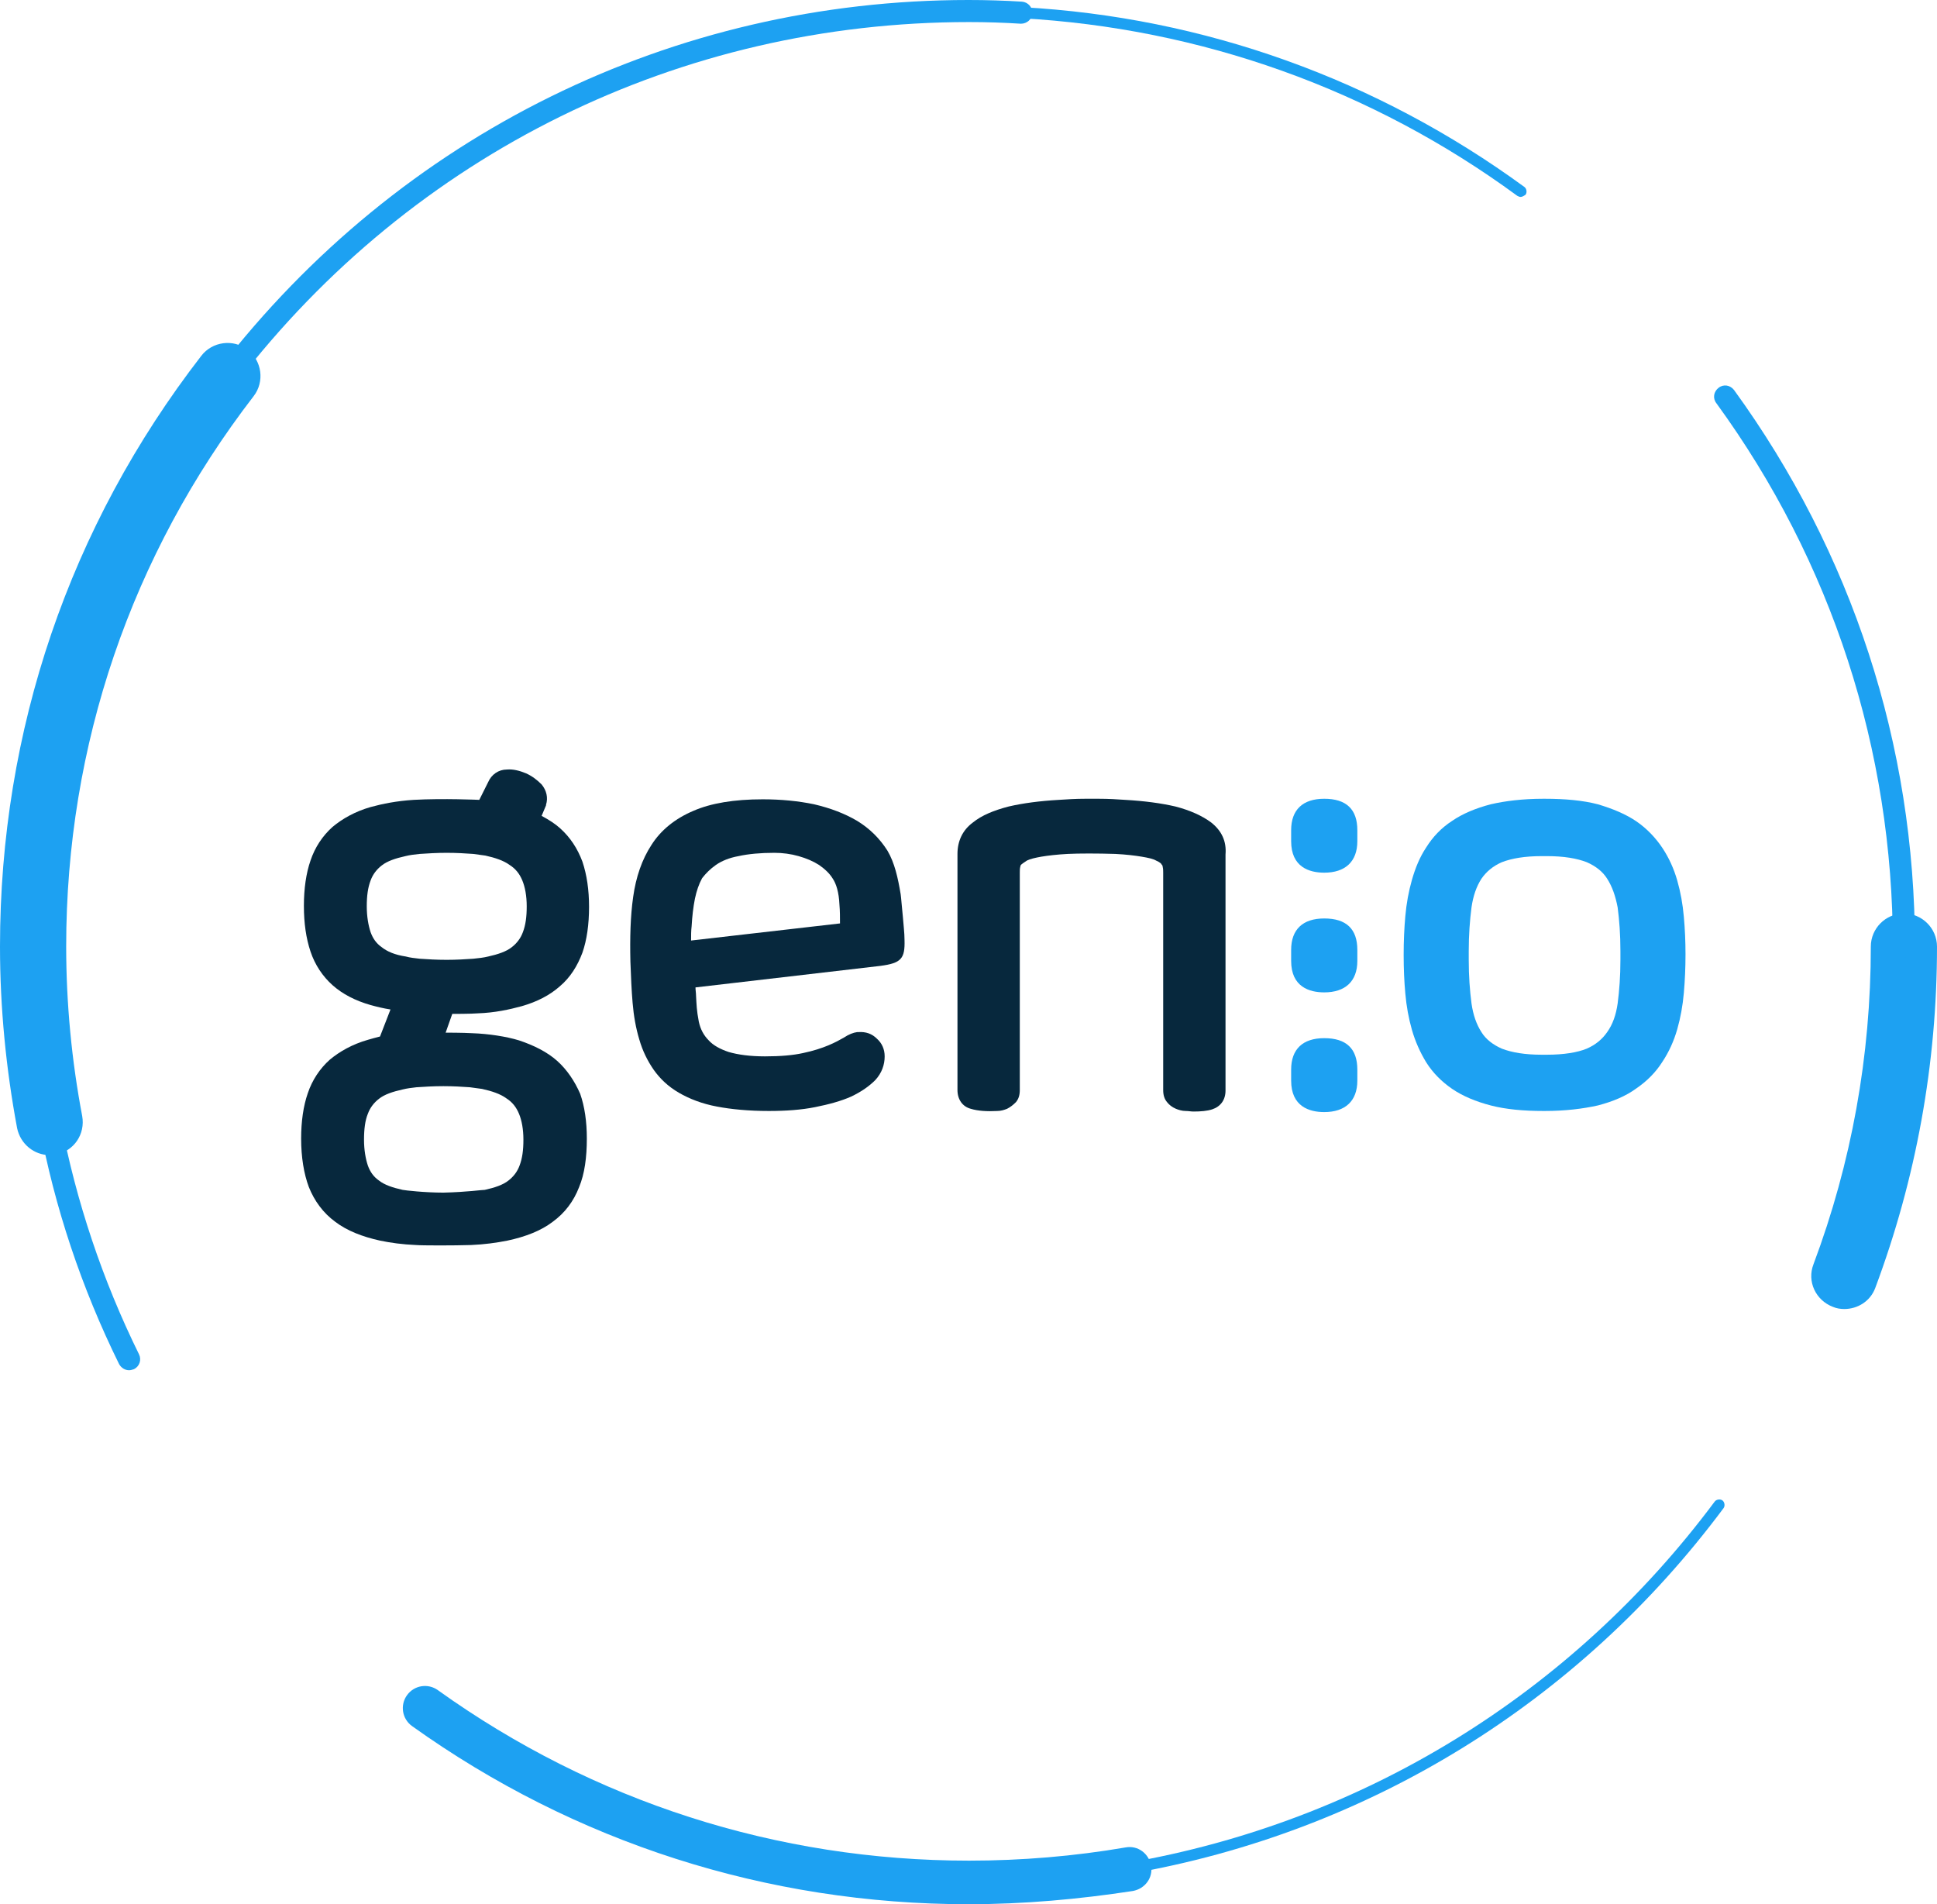 <svg xmlns="http://www.w3.org/2000/svg" xmlns:xlink="http://www.w3.org/1999/xlink" version="1.1" id="Layer_1" x="0px" y="0px" style="enable-background:new 0 0 370 364.6;" xml:space="preserve" viewBox="9 8.4 351.2 345.2">
<style type="text/css">
	.st0{fill:#1DA1F2;}
	.st1{fill:#07283D;}
	.st2{fill:none;stroke:#ED1C24;stroke-width:0.616;stroke-miterlimit:10;}
	.st3{fill:none;stroke:#7AC943;stroke-width:0.616;stroke-miterlimit:10;}
</style>
<g>
	<g>
		<g>
			<path class="st0" d="M249.1,153.2c-3.9,0-6,2-6,5.7v2c0,4.7,3.3,5.7,6,5.7c3.8,0,6-2,6-5.7v-2     C255.1,155.1,253.1,153.2,249.1,153.2z"/>
			<path class="st0" d="M249.1,174.9c-3.9,0-6,2-6,5.7v2c0,4.7,3.3,5.7,6,5.7c3.8,0,6-2,6-5.7v-2     C255.1,176.8,253.1,174.9,249.1,174.9z"/>
			<path class="st0" d="M249.1,196.6c-3.9,0-6,2-6,5.7v2c0,4.7,3.3,5.7,6,5.7c3.8,0,6-2,6-5.7v-2     C255.1,198.5,253.1,196.6,249.1,196.6z"/>
		</g>
	</g>
	<path class="st1" d="M110,200.7L110,200.7c-1.8-1.6-4.2-2.8-6.9-3.7c-2.3-0.7-5.5-1.2-8.5-1.3c-1.6-0.1-4.8-0.1-4.8-0.1l1.2-3.4   c0,0,3.5,0,4.6-0.1c3.1-0.1,5.8-0.7,8-1.3c2.8-0.8,5.1-2,6.9-3.6c1.9-1.6,3.2-3.7,4.1-6.1c0.8-2.3,1.2-5.1,1.2-8.3   c0-3.1-0.4-5.8-1.2-8.2c-0.9-2.4-2.2-4.4-4.1-6.1c-0.9-0.8-2-1.5-3.3-2.2l0.8-1.9l0-0.1c0.4-1.3,0.1-2.6-0.8-3.7   c-0.8-0.8-1.7-1.5-2.8-2c-1.2-0.5-2.4-0.8-3.5-0.7c-1.5,0-2.8,0.9-3.4,2.3l-1.6,3.2c-0.1,0-6.5-0.3-11.9,0   c-3.1,0.2-5.6,0.7-7.8,1.3c-2.8,0.8-5.1,2.1-6.9,3.6c-1.8,1.6-3.2,3.7-4,6.1c-0.8,2.3-1.2,5.1-1.2,8.2c0,3.2,0.4,5.9,1.2,8.3   c0.8,2.4,2.2,4.5,4,6.1c1.8,1.6,4.1,2.8,6.9,3.6c1.1,0.3,2.3,0.6,3.6,0.8l-1.9,4.9c-0.8,0.2-1.5,0.4-2.2,0.6   c-2.8,0.8-5.1,2.1-6.9,3.6c-1.8,1.6-3.2,3.7-4,6.1c-0.8,2.3-1.2,5.1-1.2,8.2c0,3.4,0.5,6.4,1.4,8.8c1,2.5,2.6,4.7,4.8,6.3   c2.1,1.6,4.9,2.7,8.1,3.4c1.9,0.4,4.1,0.7,6.5,0.8c1.2,0.1,6.9,0.1,10,0c2.4-0.1,4.6-0.4,6.6-0.8c3.3-0.7,6.1-1.8,8.2-3.4   c2.2-1.6,3.8-3.7,4.8-6.3c1-2.4,1.4-5.4,1.4-8.8c0-3.1-0.4-5.8-1.2-8.1C113.2,204.4,111.8,202.3,110,200.7z M78.2,180.1   c-1-0.7-1.6-1.6-2-2.7l0,0c-0.4-1.2-0.7-2.8-0.7-4.7c0-1.9,0.2-3.4,0.7-4.7c0.4-1.1,1.1-2,2-2.7c1-0.8,2.5-1.3,4.3-1.7   c0.8-0.2,1.6-0.3,2.6-0.4c1.5-0.1,3.1-0.2,4.9-0.2c1.8,0,3.4,0.1,4.8,0.2c0.8,0.1,1.5,0.2,2.2,0.3c1.8,0.4,3.3,0.9,4.4,1.7   c1.1,0.7,1.8,1.6,2.3,2.8c0.5,1.2,0.8,2.8,0.8,4.7c0,1.9-0.2,3.4-0.7,4.7c-0.4,1.1-1.1,2-2,2.7c-1,0.8-2.5,1.3-4.3,1.7   c-0.8,0.2-1.7,0.3-2.7,0.4c-1.4,0.1-3.1,0.2-4.8,0.2c-1.8,0-3.5-0.1-4.9-0.2c-0.9-0.1-1.8-0.2-2.5-0.4   C80.6,181.5,79.2,180.9,78.2,180.1z M89.4,224.6c-3.4,0-6.9-0.4-7.4-0.5c-1.8-0.4-3.3-0.9-4.3-1.7c-1-0.7-1.6-1.6-2-2.7   c-0.4-1.2-0.7-2.8-0.7-4.7c0-1.9,0.2-3.5,0.7-4.7c0.4-1.1,1.1-2,2-2.7c1-0.8,2.5-1.3,4.3-1.7c0.8-0.2,1.6-0.3,2.5-0.4   c1.5-0.1,3.1-0.2,4.9-0.2c1.8,0,3.4,0.1,4.8,0.2c0.8,0.1,1.5,0.2,2.2,0.3c1.8,0.4,3.3,0.9,4.4,1.7c1.1,0.7,1.8,1.6,2.3,2.8   c0.5,1.2,0.8,2.8,0.8,4.7c0,1.9-0.2,3.4-0.7,4.7c-0.4,1.1-1.1,2-2,2.7c-1,0.8-2.5,1.3-4.3,1.7C96.3,224.1,93.7,224.5,89.4,224.6z"/>
	<path class="st1" d="M228.6,157.5c-1.6-1.2-3.8-2.2-6.5-2.9c-2.6-0.6-5.6-1-9.1-1.2c-1.4-0.1-3-0.2-4.8-0.2c-0.7,0-2.4,0-2.4,0   c-1.8,0-3.3,0.1-4.8,0.2c-3.5,0.2-6.5,0.6-9.1,1.2c-2.7,0.7-4.9,1.6-6.5,2.9c-1.9,1.4-2.8,3.4-2.8,5.7V206c0,1.7,0.9,3,2.4,3.4   c1.3,0.4,3,0.5,4.8,0.4c0.7,0,1.3-0.2,1.8-0.4c0.6-0.3,1.1-0.7,1.6-1.2c0.5-0.6,0.7-1.3,0.7-2.2v-39.4c0-0.4,0-0.8,0.1-1.1   c0-0.1,0-0.2,0.2-0.4c0.1-0.1,0.4-0.3,1-0.7c0.6-0.3,1.5-0.5,2.6-0.7c1.2-0.2,2.9-0.4,4.8-0.5c2-0.1,5.4-0.1,8.6,0   c2,0.1,3.6,0.3,4.8,0.5c1.2,0.2,2.1,0.4,2.6,0.7c0.7,0.3,1,0.6,1,0.7c0.2,0.2,0.2,0.3,0.2,0.4c0.1,0.4,0.1,0.7,0.1,1.1V206   c0,0.9,0.2,1.6,0.7,2.2c0.4,0.5,0.9,0.9,1.6,1.2c0.5,0.2,1.1,0.4,1.8,0.4c0.5,0,0.9,0.1,1.4,0.1c1.3,0,2.5-0.1,3.4-0.4   c1.5-0.5,2.4-1.7,2.4-3.4v-42.8C231.4,160.9,230.5,159,228.6,157.5z"/>
	<path class="st0" d="M314.3,174.6L314.3,174.6c-0.2-2.3-0.6-4.5-1.2-6.6c-0.6-2.1-1.5-4.1-2.7-5.9c-1.2-1.8-2.8-3.5-4.7-4.8   c-1.9-1.3-4.3-2.3-7-3.1c-2.7-0.7-5.9-1-9.6-1h-0.3c-3.7,0-6.9,0.4-9.5,1c-2.7,0.7-5.1,1.7-7,3c-2,1.3-3.5,2.9-4.7,4.8   c-1.2,1.8-2,3.8-2.6,5.9c-0.6,2.1-1,4.3-1.2,6.6c-0.2,2.2-0.3,4.6-0.3,6.9v0.2c0,2.4,0.1,4.7,0.3,6.9c0.2,2.3,0.6,4.5,1.2,6.6   c0.6,2.1,1.5,4.1,2.6,5.9c1.2,1.9,2.8,3.5,4.7,4.8c1.9,1.3,4.3,2.3,7,3c2.7,0.7,5.9,1,9.5,1h0.3c3.7,0,6.9-0.4,9.6-1   c2.7-0.7,5.1-1.7,7-3.1c1.9-1.3,3.5-2.9,4.7-4.8c1.2-1.8,2.1-3.8,2.7-5.9c0.6-2.1,1-4.3,1.2-6.6c0.2-2.3,0.3-4.6,0.3-6.9v-0.2   C314.6,179.1,314.5,176.8,314.3,174.6z M288.5,163.6h1c3,0,5.4,0.4,7.2,1.1c1.6,0.7,2.9,1.7,3.7,3c0.9,1.4,1.5,3.1,1.9,5.2   c0.3,2.3,0.5,4.9,0.5,7.9v1.6c0,3-0.2,5.6-0.5,7.9c-0.3,2.1-0.9,3.8-1.9,5.2c-0.9,1.3-2.1,2.3-3.7,3c-1.7,0.7-4.2,1.1-7.2,1.1h-1   c-3,0-5.4-0.4-7.2-1.1c-1.6-0.7-2.9-1.7-3.7-3c-0.9-1.4-1.5-3.1-1.8-5.2c-0.3-2.3-0.5-4.9-0.5-7.9v-1.6c0-2.9,0.2-5.6,0.5-7.9   c0.3-2.1,0.9-3.8,1.8-5.2c0.9-1.3,2.1-2.3,3.7-3C283.1,164,285.5,163.6,288.5,163.6z"/>
	<path class="st1" d="M172.3,170.5c-0.5-3-1.1-5.7-2.4-7.9c-1.4-2.2-3.2-4-5.5-5.4c-2.2-1.3-4.8-2.3-7.8-3c-2.9-0.6-6-0.9-9.3-0.9   c-5.2,0-9.4,0.7-12.6,2.1c-3.3,1.4-5.9,3.5-7.6,6.2c-1.7,2.6-2.8,5.8-3.3,9.4c-0.5,3.5-0.6,7.4-0.5,11.7c0.1,2.7,0.2,5.2,0.4,7.5   c0.2,2.4,0.6,4.6,1.2,6.6c0.6,2.1,1.5,3.9,2.6,5.5c1.2,1.7,2.7,3.1,4.6,4.2c1.9,1.1,4.2,2,6.9,2.5c2.6,0.5,5.8,0.8,9.4,0.8   c3.1,0,5.9-0.2,8.4-0.7c2.5-0.5,4.7-1.1,6.5-1.9c1.9-0.9,3.3-1.9,4.4-3c1.2-1.3,1.7-2.8,1.7-4.3c0-1.3-0.5-2.4-1.4-3.2   c-0.9-0.9-2-1.3-3.4-1.2l-0.2,0c-0.7,0.1-1.5,0.4-2.4,1c-0.7,0.4-1.6,0.9-2.8,1.4c-1.2,0.5-2.7,1-4.6,1.4c-1.8,0.4-4.1,0.6-6.9,0.6   c-2.7,0-4.9-0.3-6.6-0.8c-1.5-0.5-2.8-1.2-3.6-2.1c-0.9-0.9-1.5-2-1.8-3.4c-0.4-2.1-0.4-3-0.5-4.7c0-0.5-0.1-1-0.1-1.5l33.5-3.9   c3.8-0.5,4.5-1.3,4.4-4.7c0-1.3-0.2-2.8-0.3-4.2C172.5,172.7,172.4,171.2,172.3,170.5z M138.8,165.2c1-0.7,2.4-1.3,4.1-1.6   c1.8-0.4,4-0.6,6.5-0.6c1.5,0,3,0.2,4.4,0.6c1.4,0.4,2.6,0.9,3.7,1.6c1,0.7,1.9,1.5,2.5,2.5c0.6,0.9,1.1,2.4,1.2,4.7   c0.1,1.1,0.1,2.4,0.1,3.4l-27,3.1c0-0.9,0-1.8,0.1-2.6c0.1-1.8,0.3-3.5,0.6-5c0.3-1.4,0.7-2.6,1.3-3.7   C137,166.7,137.8,165.9,138.8,165.2z"/>
</g>
<path class="st0" d="M284.7,44.1c-0.2,0-0.4-0.1-0.6-0.2c-26.3-19.3-57.4-30.4-90-32.2c-0.6,0-1-0.5-0.9-1.1s0.5-1,1.1-0.9  c33,1.8,64.4,13.1,91.1,32.6c0.4,0.3,0.5,1,0.2,1.4C285.3,43.9,285,44.1,284.7,44.1z"/>
<path class="st0" d="M50.3,78.5c-0.4,0-0.9-0.1-1.2-0.4c-0.9-0.7-1-1.9-0.4-2.8C81.5,32.8,131,8.4,184.6,8.4c3.2,0,6.5,0.1,9.7,0.3  c1.1,0.1,1.9,1,1.9,2.1c-0.1,1.1-1,1.9-2.1,1.9c-3.1-0.2-6.3-0.3-9.4-0.3c-52.4,0-100.8,23.8-132.8,65.4  C51.4,78.3,50.9,78.5,50.3,78.5z"/>
<path class="st0" d="M18,217.8c-2.8,0-5.3-2-5.9-4.9C10.1,202.2,9,191.1,9,180c0-39.2,12.6-76.2,36.5-107.1c2-2.6,5.8-3.1,8.4-1.1  c2.6,2,3.1,5.8,1.1,8.4C32.8,109,21,143.5,21,180c0,10.3,1,20.7,2.9,30.7c0.6,3.3-1.5,6.4-4.8,7C18.8,217.8,18.4,217.8,18,217.8z"/>
<path class="st0" d="M32.4,256.8c-0.7,0-1.4-0.4-1.8-1.1c-6.8-13.8-11.7-28.4-14.5-43.5c-0.2-1.1,0.5-2.1,1.6-2.3  c1.1-0.2,2.1,0.5,2.3,1.6c2.8,14.7,7.6,29,14.2,42.4c0.5,1,0.1,2.2-0.9,2.7C33,256.7,32.7,256.8,32.4,256.8z"/>
<path class="st2" d="M32.4,254.8"/>
<path class="st2" d="M86,318"/>
<path class="st0" d="M184.6,353.6c-36.5,0-71.4-11.2-100.9-32.3c-1.8-1.3-2.2-3.8-0.9-5.6c1.3-1.8,3.8-2.2,5.6-0.9  c28.2,20.2,61.5,30.9,96.3,30.9c9.5,0,19.1-0.8,28.4-2.4c2.2-0.4,4.2,1.1,4.6,3.3c0.4,2.2-1.1,4.2-3.3,4.6  C204.6,352.7,194.6,353.6,184.6,353.6z"/>
<path class="st0" d="M213.7,348.1c-0.5,0-0.9-0.3-1-0.8c-0.1-0.5,0.3-1.1,0.8-1.2c42.6-7.4,80.4-30.6,106.4-65.5  c0.3-0.4,1-0.5,1.4-0.2c0.4,0.3,0.5,1,0.2,1.4c-26.3,35.3-64.5,58.8-107.7,66.3C213.8,348.1,213.8,348.1,213.7,348.1z"/>
<path class="st3" d="M320.7,281.2"/>
<path class="st3" d="M343.4,239.7"/>
<path class="st0" d="M343.4,245.7c-0.7,0-1.4-0.1-2.1-0.4c-3.1-1.2-4.7-4.6-3.5-7.7c6.9-18.4,10.4-37.8,10.4-57.6c0-3.3,2.7-6,6-6  s6,2.7,6,6c0,21.3-3.8,42.1-11.2,61.9C348.1,244.3,345.8,245.7,343.4,245.7z"/>
<path class="st0" d="M354.2,182c-1.1,0-2-0.9-2-2c0-35.7-11.1-69.8-32-98.5c-0.7-0.9-0.5-2.1,0.4-2.8c0.9-0.7,2.1-0.5,2.8,0.4  c21.4,29.5,32.8,64.3,32.8,100.9C356.2,181.1,355.3,182,354.2,182z"/>
</svg>